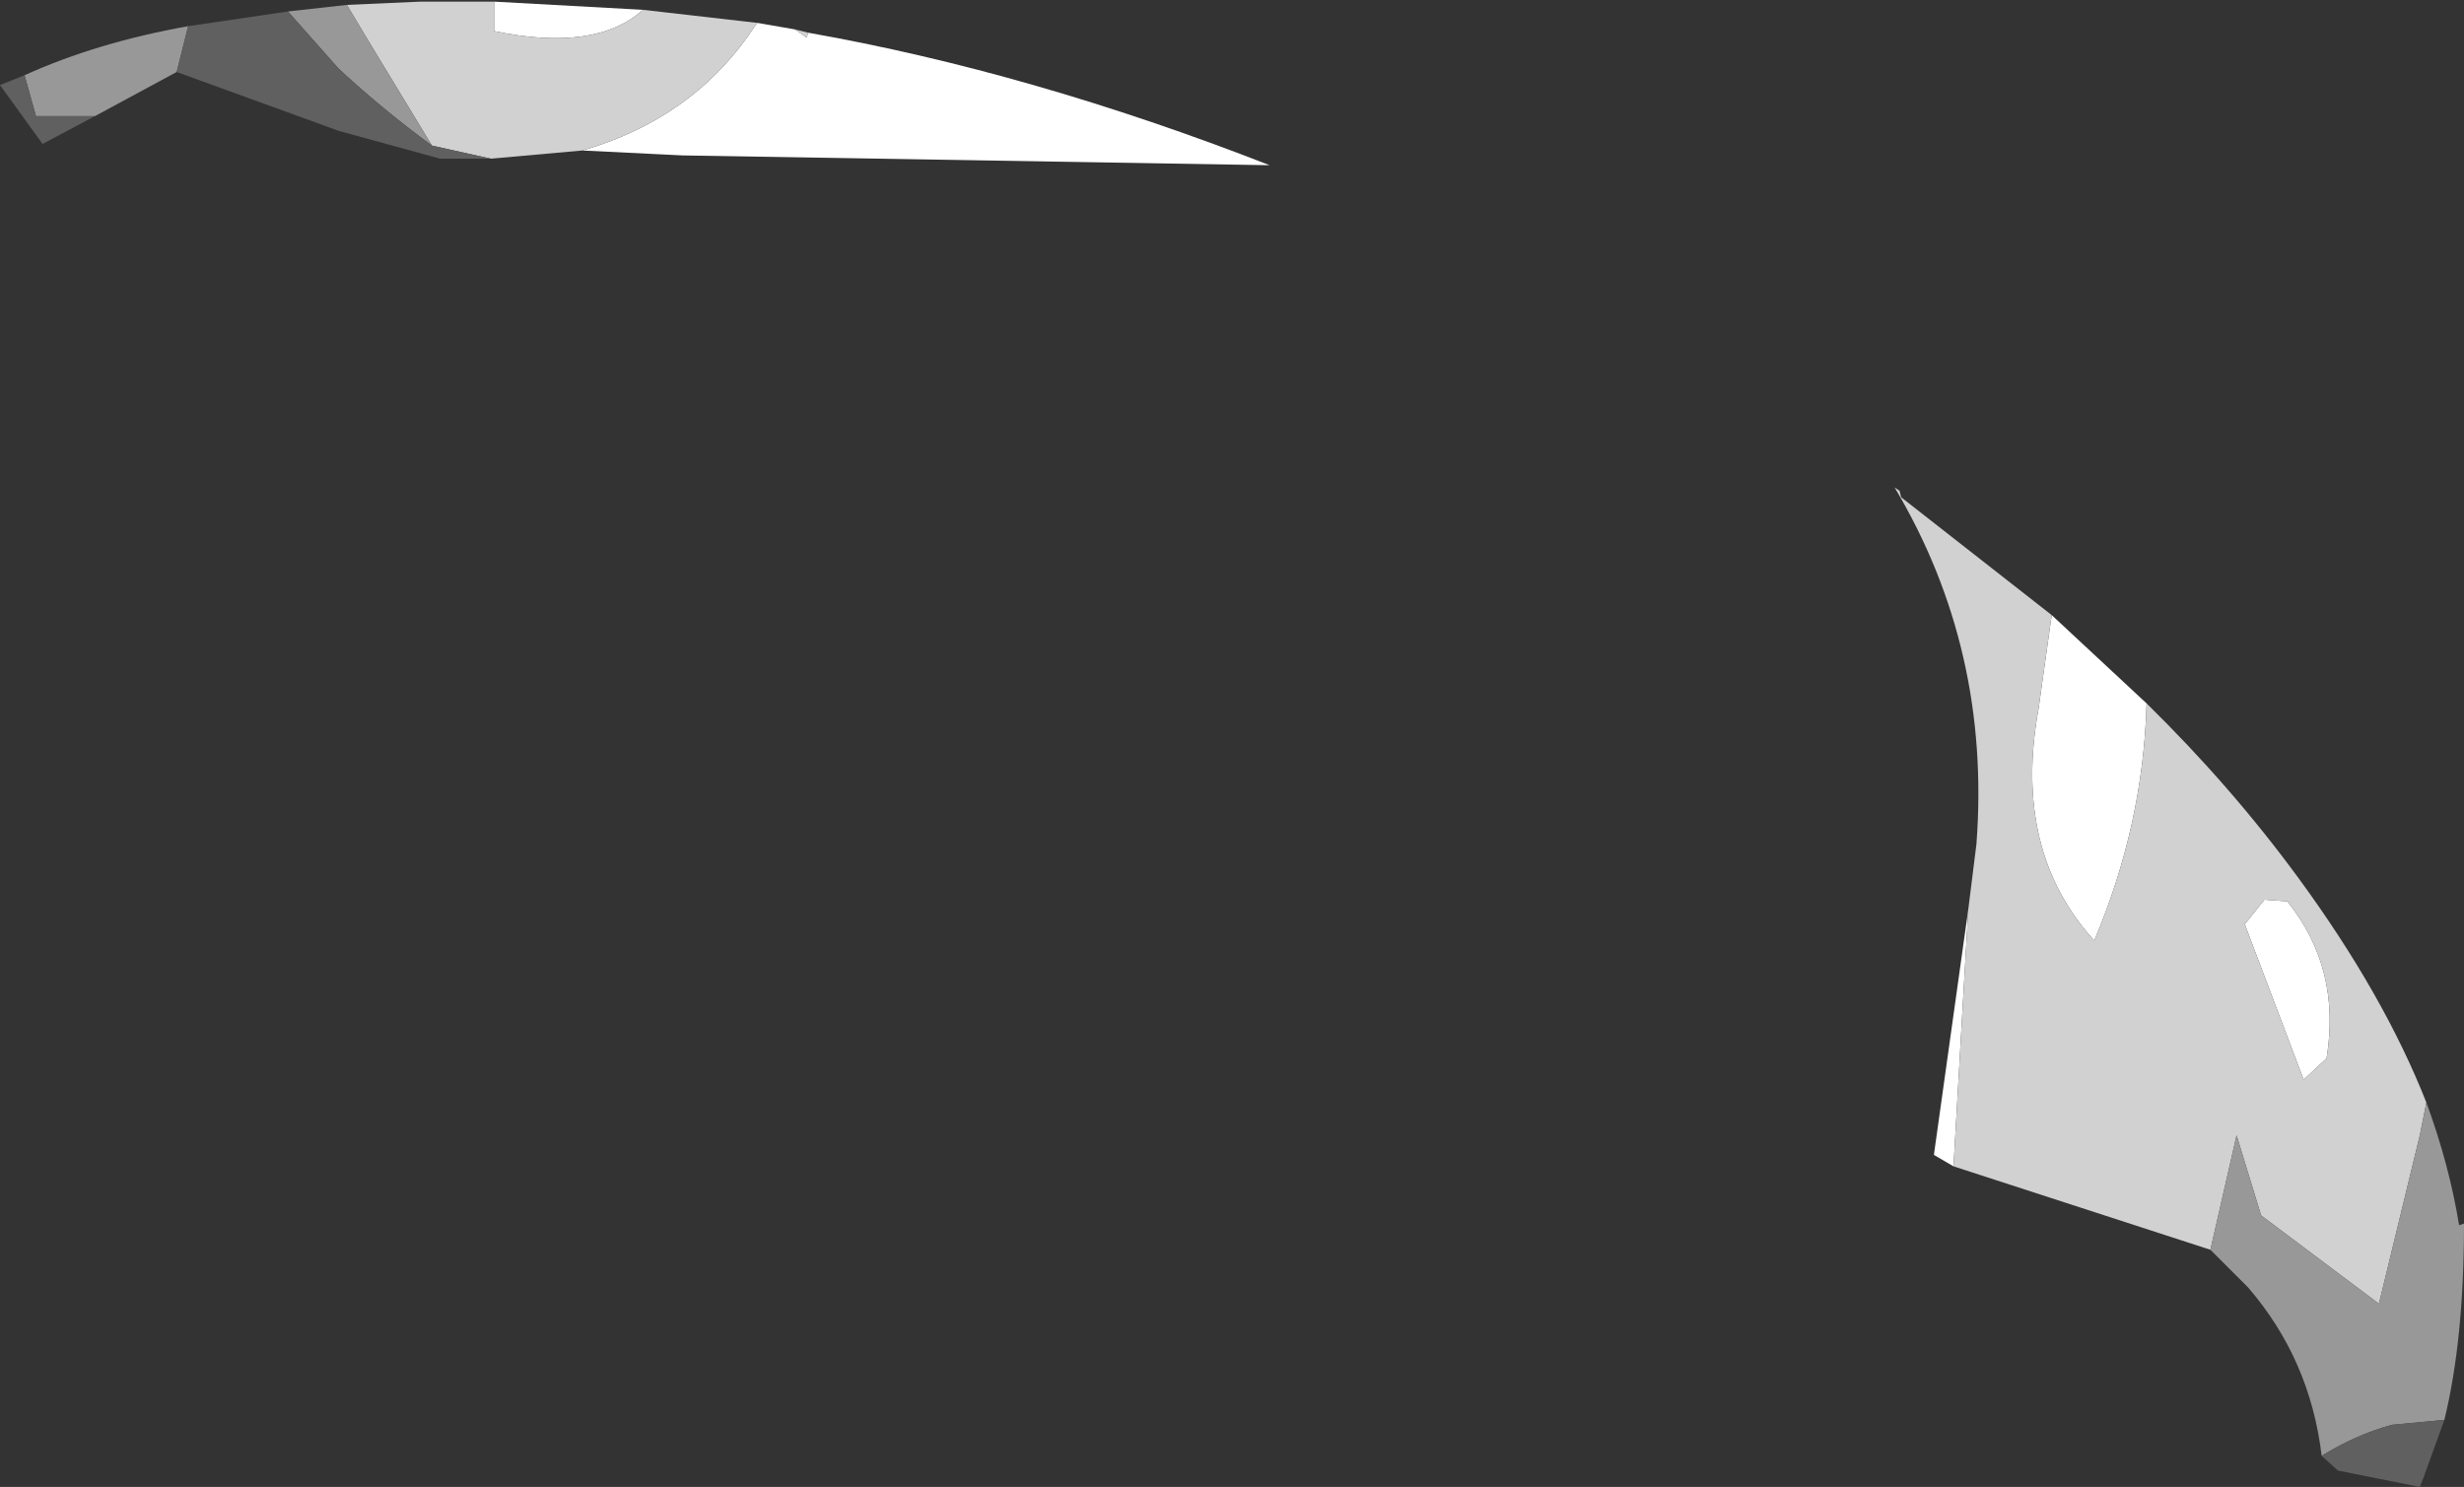 <?xml version="1.0" encoding="UTF-8" standalone="no"?>
<svg xmlns:ffdec="https://www.free-decompiler.com/flash" xmlns:xlink="http://www.w3.org/1999/xlink" ffdec:objectType="shape" height="45.45px" width="75.3px" xmlns="http://www.w3.org/2000/svg">
  <rect width="100%" height="100%" fill="#333333" stroke="none"/>
  <g transform="matrix(1.0, 0.0, 0.0, 1.0, 50.2, 31.65)">
    <path d="M9.95 -3.85 L9.5 4.0 8.9 3.65 9.95 -3.85 M15.4 -10.15 Q15.3 -6.45 13.8 -2.9 11.3 -5.65 12.1 -10.0 L12.5 -12.85 15.4 -10.15 M19.7 -4.1 Q21.35 -2.05 20.9 0.7 L20.2 1.35 18.4 -3.4 19.0 -4.15 19.7 -4.1 M-35.1 -31.6 L-30.55 -31.35 Q-32.0 -30.05 -35.1 -30.7 L-35.1 -31.6 M-27.05 -30.95 L-25.9 -30.75 -25.55 -30.5 -25.5 -30.65 Q-18.7 -29.45 -11.4 -26.6 L-29.35 -26.9 -32.4 -27.05 Q-28.95 -28.05 -27.1 -30.9 L-27.05 -30.95" fill="#ffffff" fill-rule="evenodd" stroke="none"/>
    <path d="M9.95 -3.85 L10.2 -5.85 Q10.65 -11.8 7.7 -16.75 L7.85 -16.65 7.9 -16.45 12.5 -12.85 12.1 -10.0 Q11.3 -5.65 13.8 -2.9 15.3 -6.45 15.4 -10.15 18.0 -7.6 20.05 -4.8 22.65 -1.25 23.95 2.05 L23.75 3.05 22.5 8.2 18.9 5.5 18.15 3.05 17.35 6.55 9.5 4.0 9.95 -3.85 M19.7 -4.1 L19.0 -4.15 18.4 -3.4 20.2 1.35 20.9 0.7 Q21.35 -2.05 19.7 -4.1 M-39.6 -31.5 L-37.35 -31.6 -35.1 -31.6 -35.1 -30.7 Q-32.0 -30.05 -30.55 -31.35 L-27.05 -30.95 -27.1 -30.9 Q-28.95 -28.05 -32.4 -27.05 L-35.2 -26.8 -37.0 -27.2 -38.85 -30.25 -39.6 -31.5 M-25.9 -30.75 L-25.5 -30.65 -25.55 -30.5 -25.9 -30.75" fill="#d1d1d1" fill-rule="evenodd" stroke="none"/>
    <path d="M17.35 6.55 L18.15 3.05 18.9 5.5 22.5 8.2 23.75 3.05 23.95 2.05 Q24.65 3.95 24.95 5.8 L25.1 5.75 Q25.1 9.3 24.5 11.75 L22.9 11.9 Q21.8 12.2 20.75 12.85 L20.75 12.8 20.75 12.85 Q20.4 9.9 18.5 7.7 L17.35 6.55 M-47.3 -28.1 L-49.1 -28.1 -49.45 -29.35 Q-47.25 -30.35 -44.45 -30.85 L-44.8 -29.45 -47.3 -28.1 M-41.4 -31.3 L-39.6 -31.5 -38.85 -30.25 -37.0 -27.2 Q-38.5 -28.3 -39.85 -29.55 L-41.4 -31.3" fill="#989898" fill-rule="evenodd" stroke="none"/>
    <path d="M24.5 11.75 L23.85 13.55 23.75 13.8 21.25 13.3 20.75 12.85 20.75 12.8 20.75 12.85 Q21.8 12.2 22.9 11.9 L24.5 11.75 M-47.3 -28.1 L-48.9 -27.25 -50.2 -29.05 -49.45 -29.35 -49.1 -28.1 -47.3 -28.1 M-44.45 -30.85 L-41.4 -31.3 -39.85 -29.55 Q-38.5 -28.3 -37.0 -27.2 L-35.2 -26.8 -36.75 -26.8 -39.85 -27.65 -44.8 -29.45 -44.45 -30.85" fill="#606060" fill-rule="evenodd" stroke="none"/>
  </g>
</svg>
